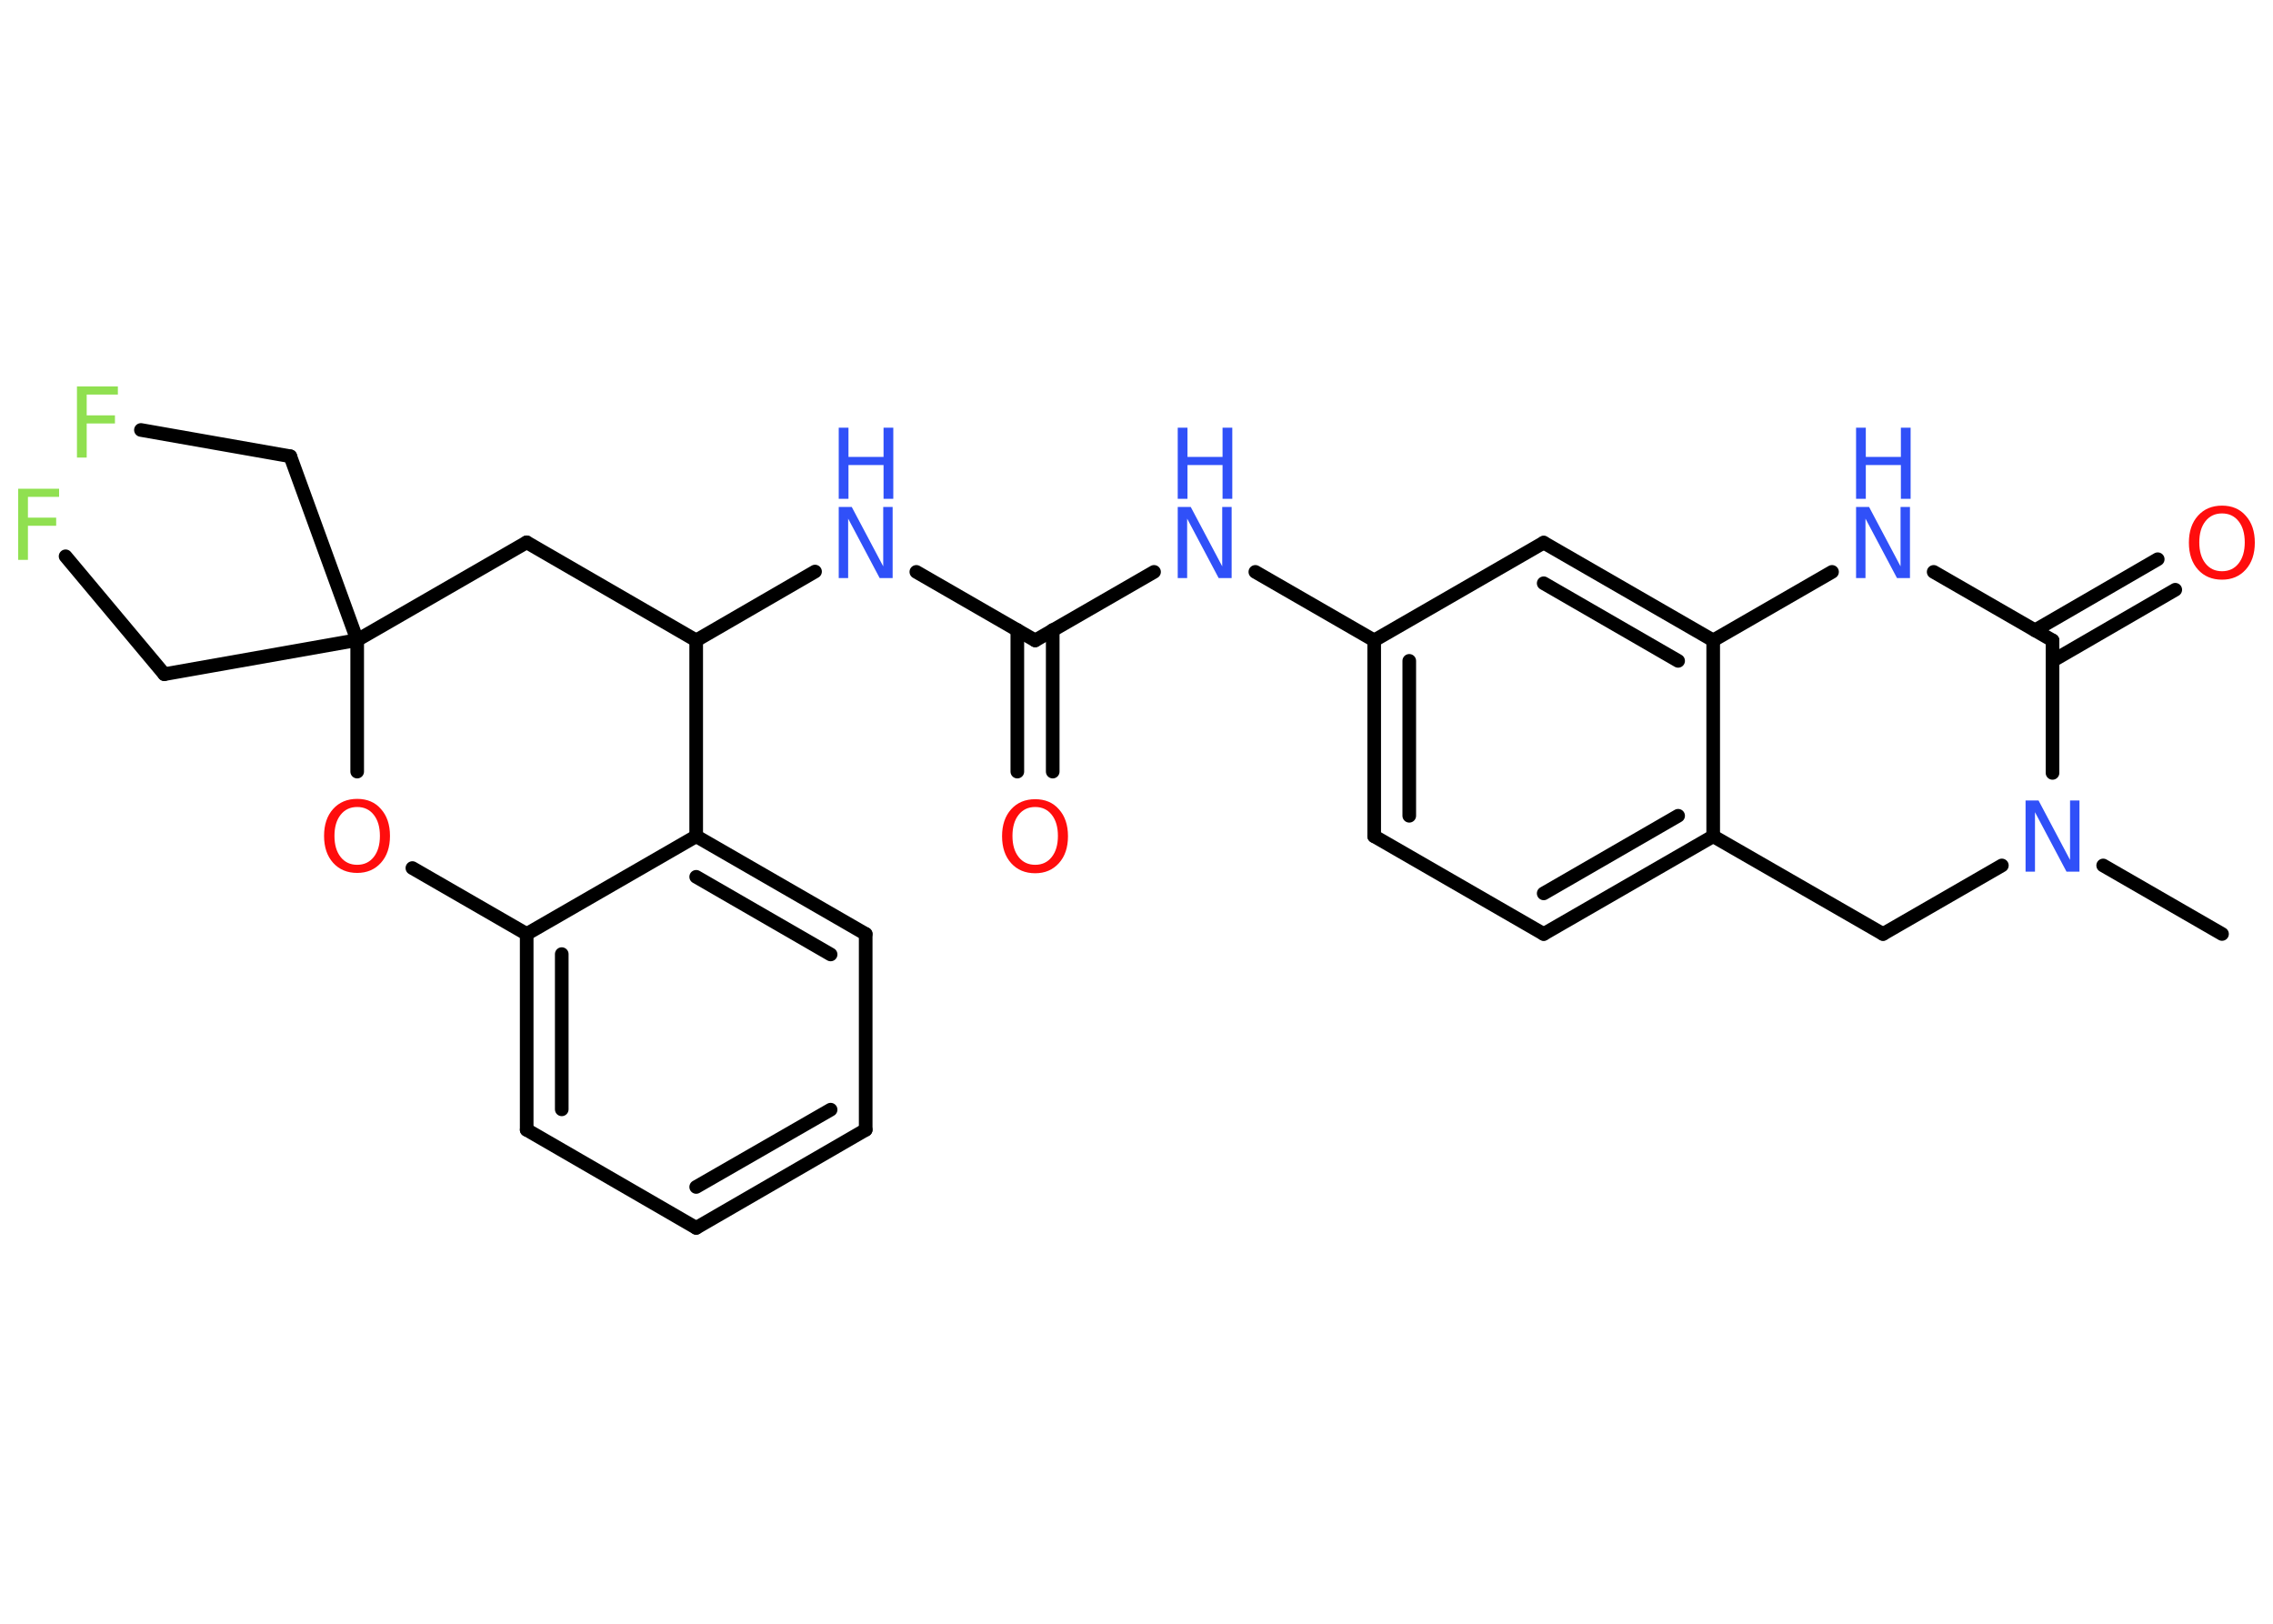<?xml version='1.0' encoding='UTF-8'?>
<!DOCTYPE svg PUBLIC "-//W3C//DTD SVG 1.1//EN" "http://www.w3.org/Graphics/SVG/1.1/DTD/svg11.dtd">
<svg version='1.2' xmlns='http://www.w3.org/2000/svg' xmlns:xlink='http://www.w3.org/1999/xlink' width='70.0mm' height='50.0mm' viewBox='0 0 70.0 50.0'>
  <desc>Generated by the Chemistry Development Kit (http://github.com/cdk)</desc>
  <g stroke-linecap='round' stroke-linejoin='round' stroke='#000000' stroke-width='.42' fill='#3050F8'>
    <rect x='.0' y='.0' width='70.0' height='50.0' fill='#FFFFFF' stroke='none'/>
    <g id='mol1' class='mol'>
      <line id='mol1bnd1' class='bond' x1='68.43' y1='28.76' x2='64.77' y2='26.65'/>
      <line id='mol1bnd2' class='bond' x1='61.65' y1='26.65' x2='57.99' y2='28.76'/>
      <line id='mol1bnd3' class='bond' x1='57.99' y1='28.76' x2='52.76' y2='25.75'/>
      <g id='mol1bnd4' class='bond'>
        <line x1='47.54' y1='28.76' x2='52.76' y2='25.75'/>
        <line x1='47.54' y1='27.51' x2='51.68' y2='25.12'/>
      </g>
      <line id='mol1bnd5' class='bond' x1='47.54' y1='28.76' x2='42.32' y2='25.75'/>
      <g id='mol1bnd6' class='bond'>
        <line x1='42.32' y1='19.72' x2='42.32' y2='25.75'/>
        <line x1='43.4' y1='20.35' x2='43.4' y2='25.12'/>
      </g>
      <line id='mol1bnd7' class='bond' x1='42.32' y1='19.72' x2='38.66' y2='17.61'/>
      <line id='mol1bnd8' class='bond' x1='35.54' y1='17.61' x2='31.88' y2='19.72'/>
      <g id='mol1bnd9' class='bond'>
        <line x1='32.42' y1='19.4' x2='32.42' y2='23.76'/>
        <line x1='31.33' y1='19.4' x2='31.33' y2='23.76'/>
      </g>
      <line id='mol1bnd10' class='bond' x1='31.88' y1='19.72' x2='28.22' y2='17.61'/>
      <line id='mol1bnd11' class='bond' x1='25.1' y1='17.6' x2='21.44' y2='19.72'/>
      <line id='mol1bnd12' class='bond' x1='21.44' y1='19.72' x2='16.22' y2='16.7'/>
      <line id='mol1bnd13' class='bond' x1='16.22' y1='16.7' x2='11.0' y2='19.71'/>
      <line id='mol1bnd14' class='bond' x1='11.0' y1='19.71' x2='8.94' y2='14.05'/>
      <line id='mol1bnd15' class='bond' x1='8.94' y1='14.05' x2='4.34' y2='13.24'/>
      <line id='mol1bnd16' class='bond' x1='11.0' y1='19.71' x2='5.06' y2='20.76'/>
      <line id='mol1bnd17' class='bond' x1='5.06' y1='20.76' x2='2.02' y2='17.13'/>
      <line id='mol1bnd18' class='bond' x1='11.0' y1='19.71' x2='11.0' y2='23.76'/>
      <line id='mol1bnd19' class='bond' x1='12.7' y1='26.73' x2='16.22' y2='28.76'/>
      <g id='mol1bnd20' class='bond'>
        <line x1='16.22' y1='28.76' x2='16.22' y2='34.79'/>
        <line x1='17.3' y1='29.38' x2='17.3' y2='34.16'/>
      </g>
      <line id='mol1bnd21' class='bond' x1='16.22' y1='34.79' x2='21.44' y2='37.81'/>
      <g id='mol1bnd22' class='bond'>
        <line x1='21.44' y1='37.81' x2='26.66' y2='34.79'/>
        <line x1='21.44' y1='36.55' x2='25.58' y2='34.17'/>
      </g>
      <line id='mol1bnd23' class='bond' x1='26.66' y1='34.79' x2='26.66' y2='28.76'/>
      <g id='mol1bnd24' class='bond'>
        <line x1='26.66' y1='28.76' x2='21.44' y2='25.75'/>
        <line x1='25.58' y1='29.39' x2='21.44' y2='27.0'/>
      </g>
      <line id='mol1bnd25' class='bond' x1='16.22' y1='28.76' x2='21.44' y2='25.75'/>
      <line id='mol1bnd26' class='bond' x1='21.44' y1='19.72' x2='21.44' y2='25.75'/>
      <line id='mol1bnd27' class='bond' x1='42.32' y1='19.72' x2='47.54' y2='16.71'/>
      <g id='mol1bnd28' class='bond'>
        <line x1='52.76' y1='19.72' x2='47.54' y2='16.71'/>
        <line x1='51.68' y1='20.35' x2='47.54' y2='17.96'/>
      </g>
      <line id='mol1bnd29' class='bond' x1='52.76' y1='25.75' x2='52.76' y2='19.72'/>
      <line id='mol1bnd30' class='bond' x1='52.76' y1='19.72' x2='56.42' y2='17.61'/>
      <line id='mol1bnd31' class='bond' x1='59.55' y1='17.61' x2='63.21' y2='19.72'/>
      <line id='mol1bnd32' class='bond' x1='63.21' y1='23.8' x2='63.21' y2='19.72'/>
      <g id='mol1bnd33' class='bond'>
        <line x1='62.67' y1='19.41' x2='66.45' y2='17.22'/>
        <line x1='63.21' y1='20.35' x2='66.99' y2='18.16'/>
      </g>
      <path id='mol1atm2' class='atom' d='M62.38 24.65h.4l.97 1.83v-1.83h.29v2.19h-.4l-.97 -1.83v1.83h-.29v-2.19z' stroke='none'/>
      <g id='mol1atm8' class='atom'>
        <path d='M36.27 15.61h.4l.97 1.83v-1.83h.29v2.19h-.4l-.97 -1.83v1.83h-.29v-2.19z' stroke='none'/>
        <path d='M36.27 13.17h.3v.9h1.08v-.9h.3v2.19h-.3v-1.04h-1.08v1.04h-.3v-2.19z' stroke='none'/>
      </g>
      <path id='mol1atm10' class='atom' d='M31.88 24.85q-.32 .0 -.51 .24q-.19 .24 -.19 .65q.0 .41 .19 .65q.19 .24 .51 .24q.32 .0 .51 -.24q.19 -.24 .19 -.65q.0 -.41 -.19 -.65q-.19 -.24 -.51 -.24zM31.88 24.61q.46 .0 .73 .31q.28 .31 .28 .83q.0 .52 -.28 .83q-.28 .31 -.73 .31q-.46 .0 -.74 -.31q-.28 -.31 -.28 -.83q.0 -.52 .28 -.83q.28 -.31 .74 -.31z' stroke='none' fill='#FF0D0D'/>
      <g id='mol1atm11' class='atom'>
        <path d='M25.83 15.61h.4l.97 1.83v-1.83h.29v2.19h-.4l-.97 -1.83v1.83h-.29v-2.19z' stroke='none'/>
        <path d='M25.83 13.17h.3v.9h1.08v-.9h.3v2.19h-.3v-1.04h-1.08v1.04h-.3v-2.19z' stroke='none'/>
      </g>
      <path id='mol1atm16' class='atom' d='M2.37 11.9h1.26v.25h-.96v.64h.87v.25h-.87v1.05h-.3v-2.19z' stroke='none' fill='#90E050'/>
      <path id='mol1atm18' class='atom' d='M.56 15.05h1.26v.25h-.96v.64h.87v.25h-.87v1.05h-.3v-2.19z' stroke='none' fill='#90E050'/>
      <path id='mol1atm19' class='atom' d='M11.0 24.85q-.32 .0 -.51 .24q-.19 .24 -.19 .65q.0 .41 .19 .65q.19 .24 .51 .24q.32 .0 .51 -.24q.19 -.24 .19 -.65q.0 -.41 -.19 -.65q-.19 -.24 -.51 -.24zM11.0 24.6q.46 .0 .73 .31q.28 .31 .28 .83q.0 .52 -.28 .83q-.28 .31 -.73 .31q-.46 .0 -.74 -.31q-.28 -.31 -.28 -.83q.0 -.52 .28 -.83q.28 -.31 .74 -.31z' stroke='none' fill='#FF0D0D'/>
      <g id='mol1atm28' class='atom'>
        <path d='M57.16 15.61h.4l.97 1.83v-1.83h.29v2.19h-.4l-.97 -1.83v1.83h-.29v-2.19z' stroke='none'/>
        <path d='M57.16 13.17h.3v.9h1.08v-.9h.3v2.19h-.3v-1.04h-1.08v1.04h-.3v-2.19z' stroke='none'/>
      </g>
      <path id='mol1atm30' class='atom' d='M68.43 15.81q-.32 .0 -.51 .24q-.19 .24 -.19 .65q.0 .41 .19 .65q.19 .24 .51 .24q.32 .0 .51 -.24q.19 -.24 .19 -.65q.0 -.41 -.19 -.65q-.19 -.24 -.51 -.24zM68.43 15.57q.46 .0 .73 .31q.28 .31 .28 .83q.0 .52 -.28 .83q-.28 .31 -.73 .31q-.46 .0 -.74 -.31q-.28 -.31 -.28 -.83q.0 -.52 .28 -.83q.28 -.31 .74 -.31z' stroke='none' fill='#FF0D0D'/>
    </g>
  </g>
</svg>
